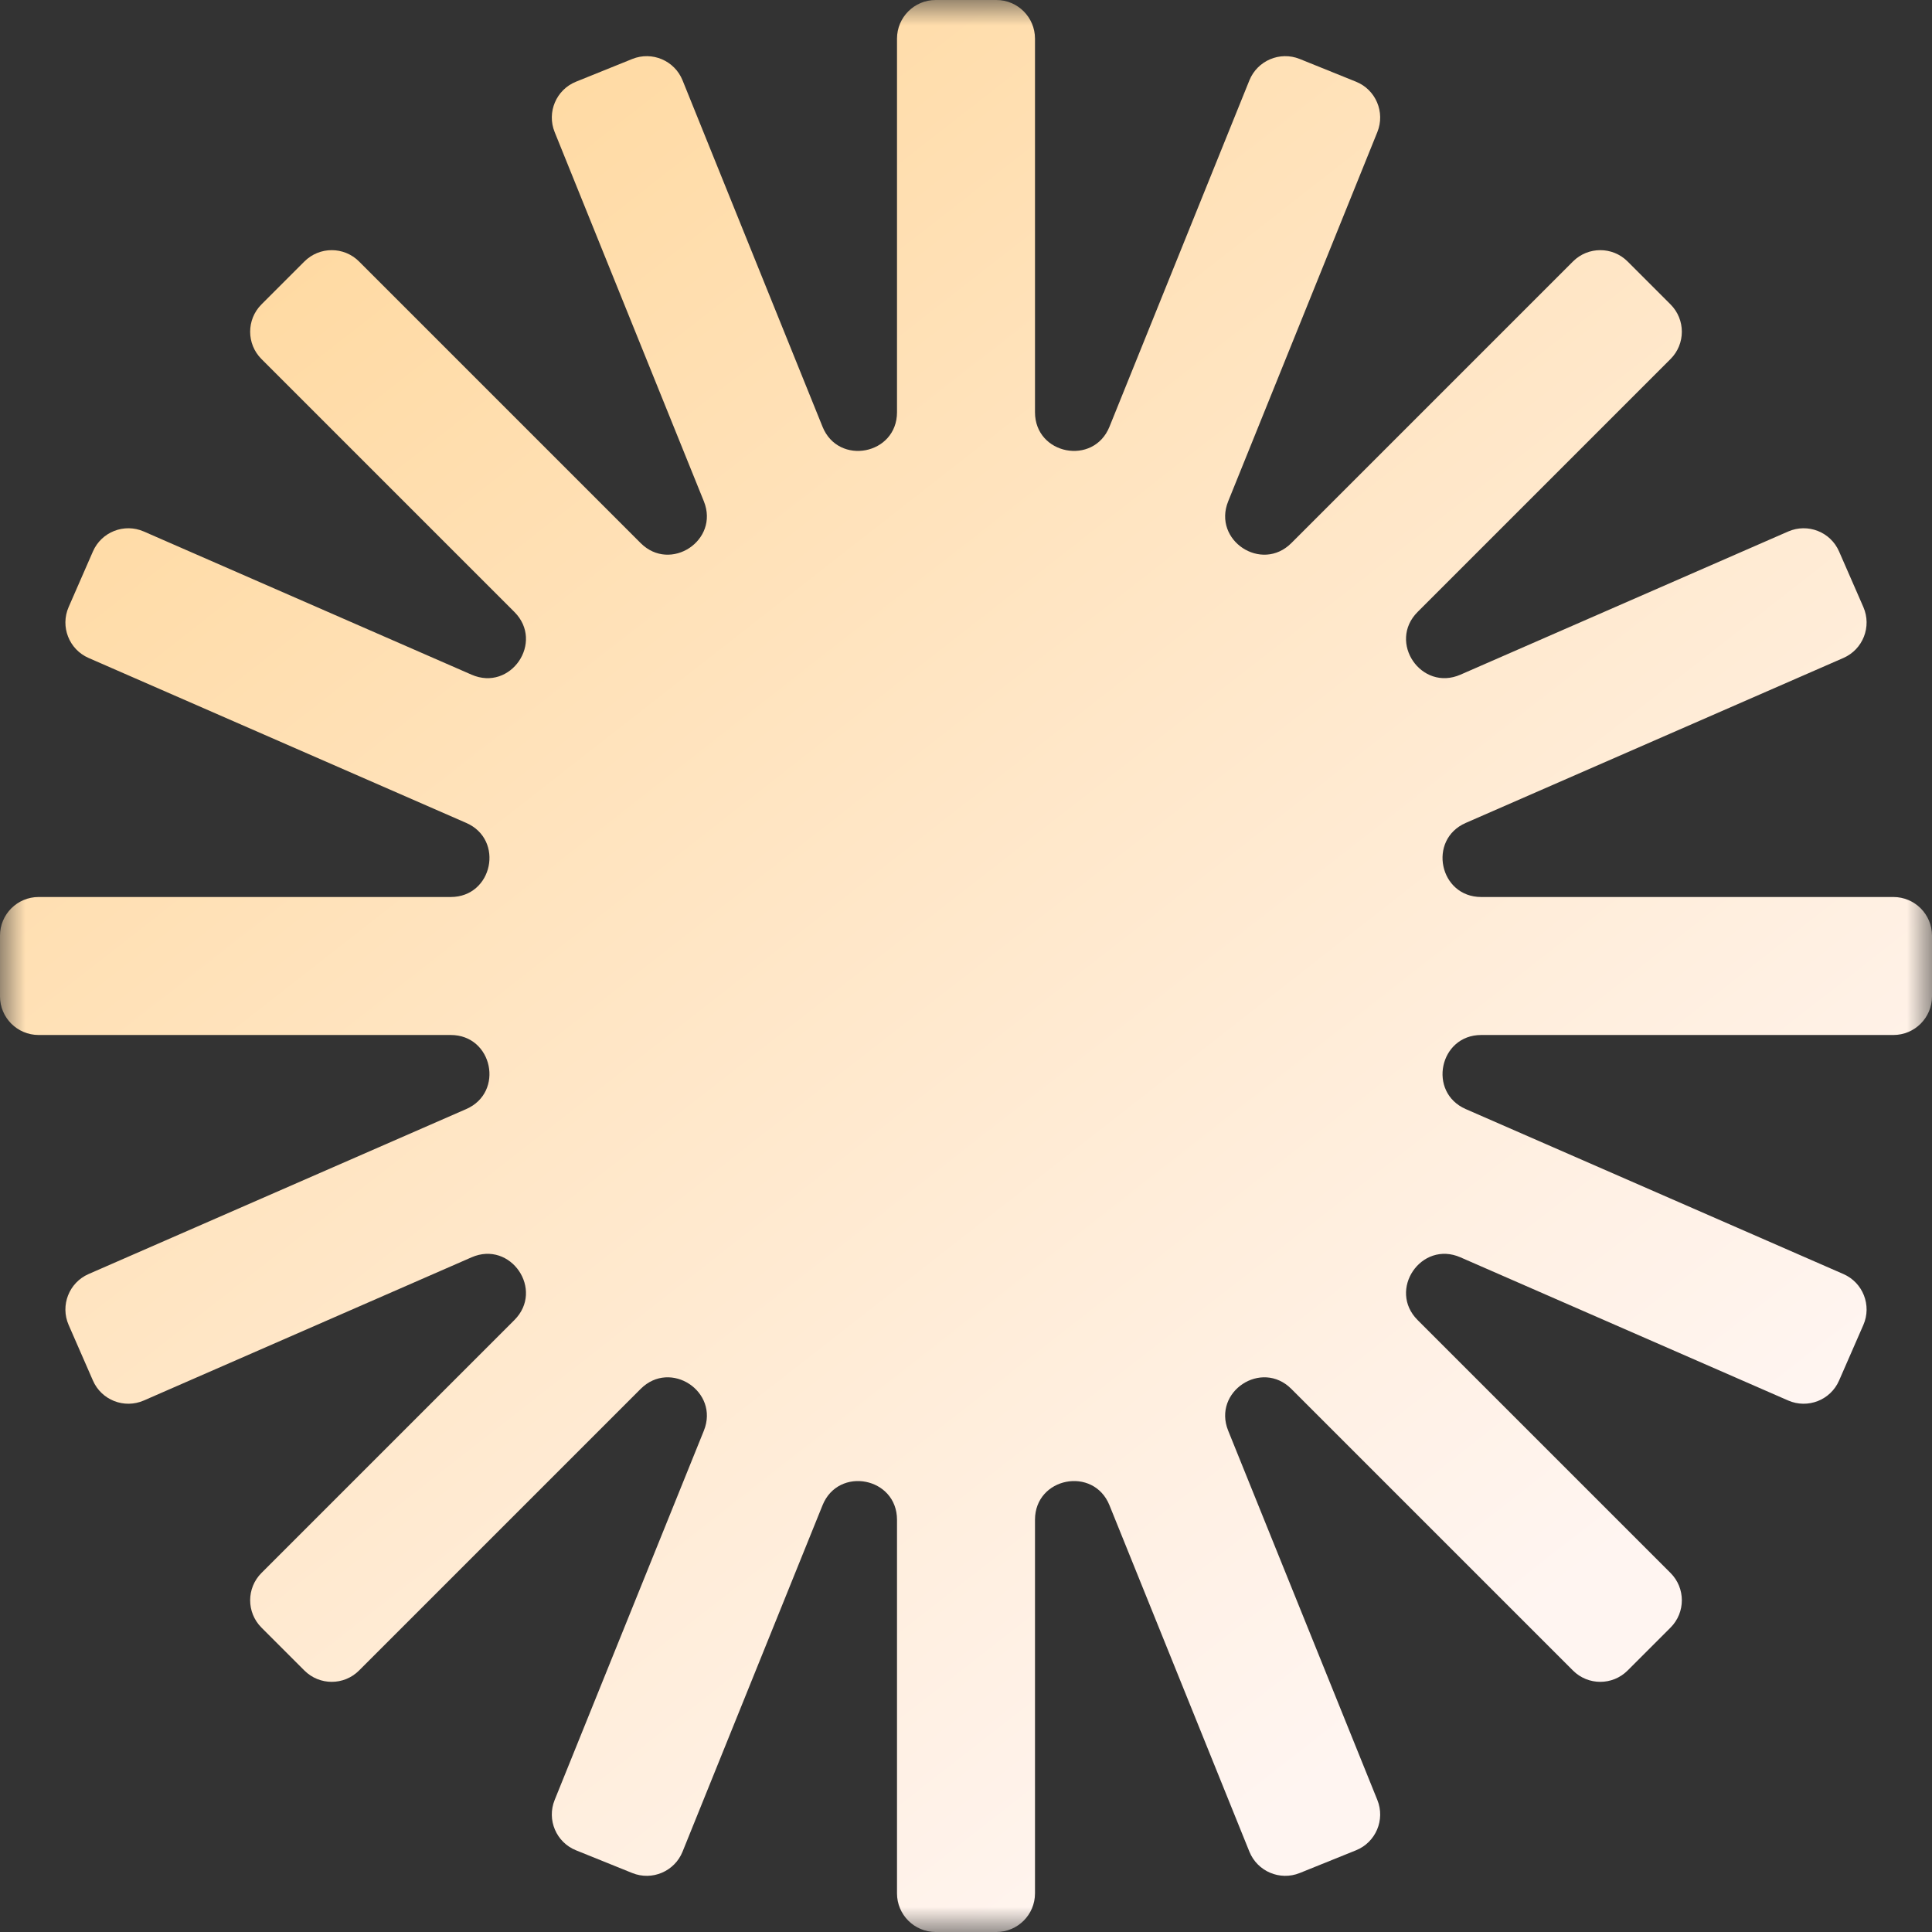 <svg width="38" height="38" viewBox="0 0 38 38" fill="none" xmlns="http://www.w3.org/2000/svg">
<rect x="0" y="0" width="38" height="38" fill="#333333" stroke="none"/>
<g clip-path="url(#clip0_15_32)">
<mask id="mask0_15_32" style="mask-type:luminance" maskUnits="userSpaceOnUse" x="0" y="0" width="38" height="38">
<path d="M38 0H0V38H38V0Z" fill="white"/>
</mask>
<g mask="url(#mask0_15_32)">
<path fill-rule="evenodd" clip-rule="evenodd" d="M20.357 0.76C20.357 0.34 20.017 0 19.597 0H18.403C17.983 0 17.643 0.34 17.643 0.76V8.108C17.643 8.944 16.491 9.167 16.178 8.393L13.425 1.58C13.268 1.191 12.825 1.003 12.436 1.16L11.329 1.607C10.94 1.764 10.752 2.207 10.909 2.597L13.844 9.86C14.154 10.628 13.187 11.268 12.601 10.682L7.062 5.143C6.765 4.846 6.284 4.846 5.987 5.143L5.143 5.987C4.846 6.284 4.846 6.765 5.143 7.062L10.117 12.036C10.711 12.63 10.045 13.607 9.275 13.27L2.829 10.454C2.444 10.286 1.996 10.461 1.828 10.846L1.35 11.94C1.182 12.325 1.358 12.773 1.742 12.941L9.171 16.186C9.925 16.516 9.69 17.643 8.866 17.643H0.76C0.34 17.643 0 17.983 0 18.403V19.597C0 20.017 0.34 20.357 0.76 20.357H8.866C9.69 20.357 9.925 21.484 9.17 21.814L1.742 25.059C1.358 25.227 1.182 25.675 1.35 26.06L1.828 27.154C1.996 27.539 2.444 27.714 2.829 27.546L9.275 24.73C10.045 24.393 10.711 25.37 10.117 25.964L5.143 30.938C4.846 31.235 4.846 31.716 5.143 32.013L5.987 32.857C6.284 33.154 6.765 33.154 7.062 32.857L12.601 27.318C13.187 26.732 14.154 27.372 13.844 28.14L10.909 35.404C10.752 35.793 10.94 36.236 11.329 36.393L12.436 36.84C12.825 36.997 13.268 36.809 13.425 36.42L16.178 29.607C16.491 28.832 17.643 29.056 17.643 29.892V37.24C17.643 37.66 17.983 38 18.403 38H19.597C20.017 38 20.357 37.66 20.357 37.24V29.892C20.357 29.056 21.509 28.832 21.822 29.607L24.574 36.42C24.732 36.809 25.175 36.997 25.564 36.84L26.671 36.393C27.06 36.236 27.248 35.793 27.091 35.404L24.157 28.14C23.846 27.372 24.813 26.732 25.399 27.318L30.938 32.857C31.235 33.154 31.716 33.154 32.013 32.857L32.857 32.013C33.154 31.716 33.154 31.235 32.857 30.938L27.883 25.964C27.289 25.37 27.955 24.393 28.725 24.73L35.171 27.546C35.556 27.714 36.004 27.539 36.172 27.154L36.65 26.06C36.818 25.675 36.642 25.227 36.258 25.059L28.829 21.814C28.075 21.484 28.31 20.357 29.134 20.357H37.24C37.66 20.357 38 20.017 38 19.597V18.403C38 17.983 37.66 17.643 37.24 17.643H29.134C28.31 17.643 28.075 16.516 28.829 16.186L36.258 12.941C36.642 12.773 36.818 12.325 36.65 11.94L36.172 10.846C36.004 10.461 35.556 10.286 35.171 10.454L28.725 13.27C27.955 13.606 27.289 12.63 27.883 12.036L32.857 7.062C33.154 6.765 33.154 6.284 32.857 5.987L32.013 5.143C31.716 4.846 31.235 4.846 30.938 5.143L25.399 10.682C24.813 11.268 23.846 10.628 24.157 9.86L27.091 2.597C27.248 2.207 27.06 1.764 26.671 1.607L25.564 1.16C25.175 1.003 24.732 1.191 24.574 1.58L21.822 8.393C21.509 9.167 20.357 8.944 20.357 8.108V0.76Z" fill="url(#paint0_linear_15_32)"/>
</g>
</g>
<defs>
<linearGradient id="paint0_linear_15_32" x1="5.225" y1="3.61" x2="28.31" y2="33.155" gradientUnits="userSpaceOnUse">
<stop stop-color="#FFD9A0"/>
<stop offset="1" stop-color="#FFF5F1"/>
</linearGradient>
<clipPath id="clip0_15_32">
<rect width="38" height="38" fill="white"/>
</clipPath>
</defs>
</svg>